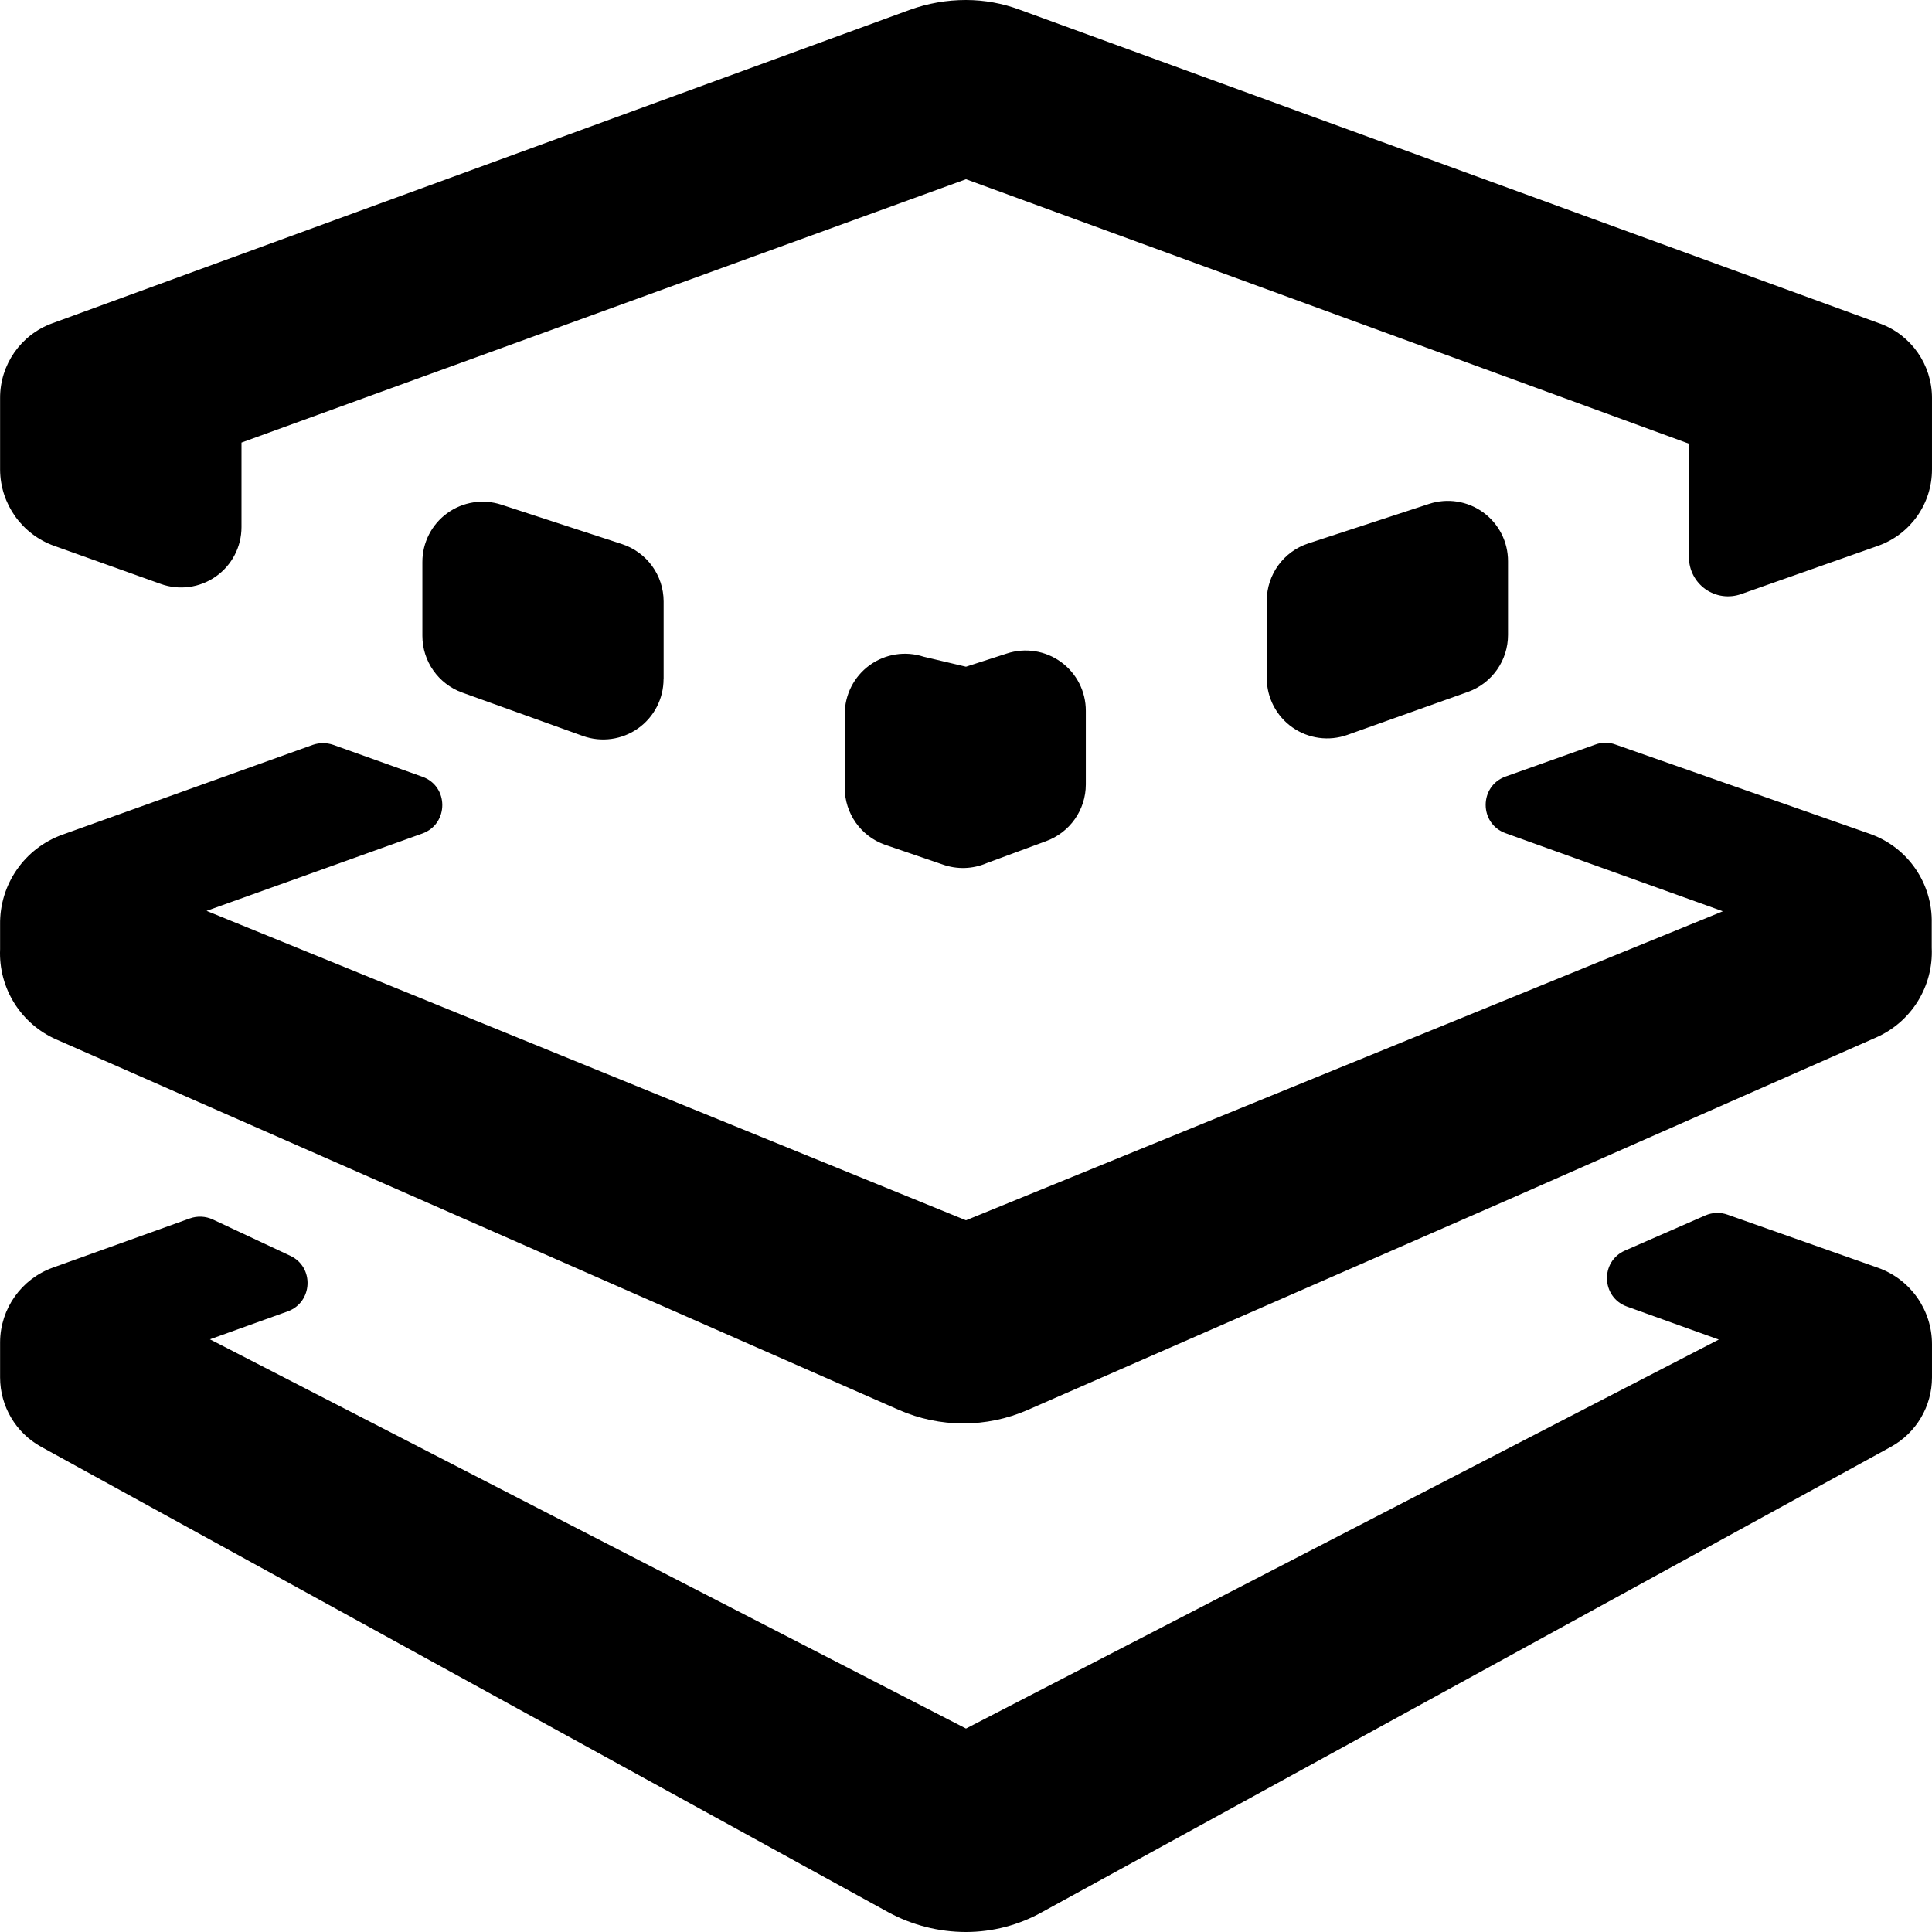 <!-- © Red Hat, Inc. MIT licensed --><svg xmlns="http://www.w3.org/2000/svg" data-icon-name="build" height="1024" width="1024" viewBox="0 0 1024 1024"><path d="M996.377,171.48 L540.537,5.18 C531.41,1.762 521.743,0.008 511.997,6.72397778e-05 C501.871,-0.013 491.821,1.74 482.297,5.18 L27.667,171.37 C11.025,177.434 -0.024,193.288 0.047,211 L0.047,249 C0.196,267.102 11.623,283.189 28.667,289.29 L85.207,309.5 C95.009,313.011 105.907,311.533 114.42,305.539 C122.934,299.544 127.998,289.782 127.997,279.37 L127.997,234.58 L511.997,95 L895.177,235.17 L895.177,295.37 C895.179,302.103 898.453,308.415 903.957,312.293 C909.46,316.172 916.506,317.133 922.847,314.87 L995.477,289.27 C1012.595,283.17 1024.019,266.953 1023.997,248.78 L1023.997,210.87 C1023.975,193.258 1012.967,177.531 996.427,171.48 M533.647,346.37 L511.997,353.37 L489.587,348.08 C479.854,344.894 469.183,346.572 460.897,352.591 C452.611,358.61 447.717,368.239 447.737,378.48 L447.737,417.58 C447.726,431.082 456.205,443.132 468.917,447.68 L499.577,458.18 C507.177,460.92 515.534,460.669 522.957,457.48 L554.327,445.87 C567.028,441.307 575.501,429.266 575.507,415.77 L575.507,376.77 C575.538,366.523 570.644,356.885 562.352,350.864 C554.061,344.842 543.382,343.171 533.647,346.37 M351.737,359.87 L351.737,318.77 C351.727,304.928 342.818,292.661 329.657,288.37 L265.717,267.48 C255.986,264.299 245.32,265.978 237.035,271.994 C228.751,278.009 223.854,287.632 223.867,297.87 L223.867,337 C223.874,350.476 232.323,362.503 244.997,367.08 L308.937,390.08 C318.749,393.583 329.653,392.091 338.162,386.079 C346.671,380.067 351.721,370.289 351.697,359.87 M991.217,442 L856.317,394.65 C852.84,393.34 849.004,393.34 845.527,394.65 L798.077,411.55 C783.887,416.55 783.887,436.65 798.077,441.65 L913.157,483 L511.997,646.78 L109.477,482.78 L223.867,441.78 C237.947,436.69 237.947,416.69 223.867,411.69 L176.607,394.78 C173.112,393.59 169.322,393.59 165.827,394.78 L33.157,442.37 C13.044,449.544 -0.269,468.728 0.047,490.08 L0.047,503.08 C-0.847,523.712 11.06,542.763 29.997,551 L476.407,747.28 C498.111,756.808 522.808,756.841 544.537,747.37 L802.537,634.47 L994.287,549.93 C1013.05,541.718 1024.809,522.789 1023.857,502.33 L1023.857,489.43 C1024.364,468.23 1011.2,449.1 991.217,442 M995.527,672 L915.657,643.81 C911.821,642.434 907.604,642.573 903.867,644.2 L861.307,662.81 C848.027,668.61 848.727,687.61 862.307,692.5 L910.997,710 L511.997,916.17 L111.277,709.87 L152.437,695.08 C165.827,690.28 166.717,671.58 153.837,665.58 L112.837,646.37 C109.009,644.58 104.63,644.368 100.647,645.78 L27.997,671.87 C11.347,677.858 0.192,693.587 0.047,711.28 L0.047,730.08 C0.063,745.406 8.426,759.506 21.867,766.87 L470.707,1013.47 C483.376,1020.37 497.571,1023.99 511.997,1024 C526.112,1023.985 539.988,1020.36 552.307,1013.47 L1002.197,766.87 C1015.63,759.501 1023.985,745.402 1023.997,730.08 L1023.997,712.47 C1023.997,694.324 1012.606,678.132 995.527,672 M799.277,336.48 L799.277,297.48 C799.312,287.231 794.419,277.59 786.126,271.568 C777.834,265.546 767.152,263.876 757.417,267.08 L693.487,288 C680.33,292.29 671.422,304.551 671.407,318.39 L671.407,359.39 C671.417,369.789 676.479,379.534 684.98,385.522 C693.482,391.51 704.363,392.993 714.157,389.5 L778.097,366.7 C790.819,362.107 799.292,350.026 799.277,336.5" /></svg>